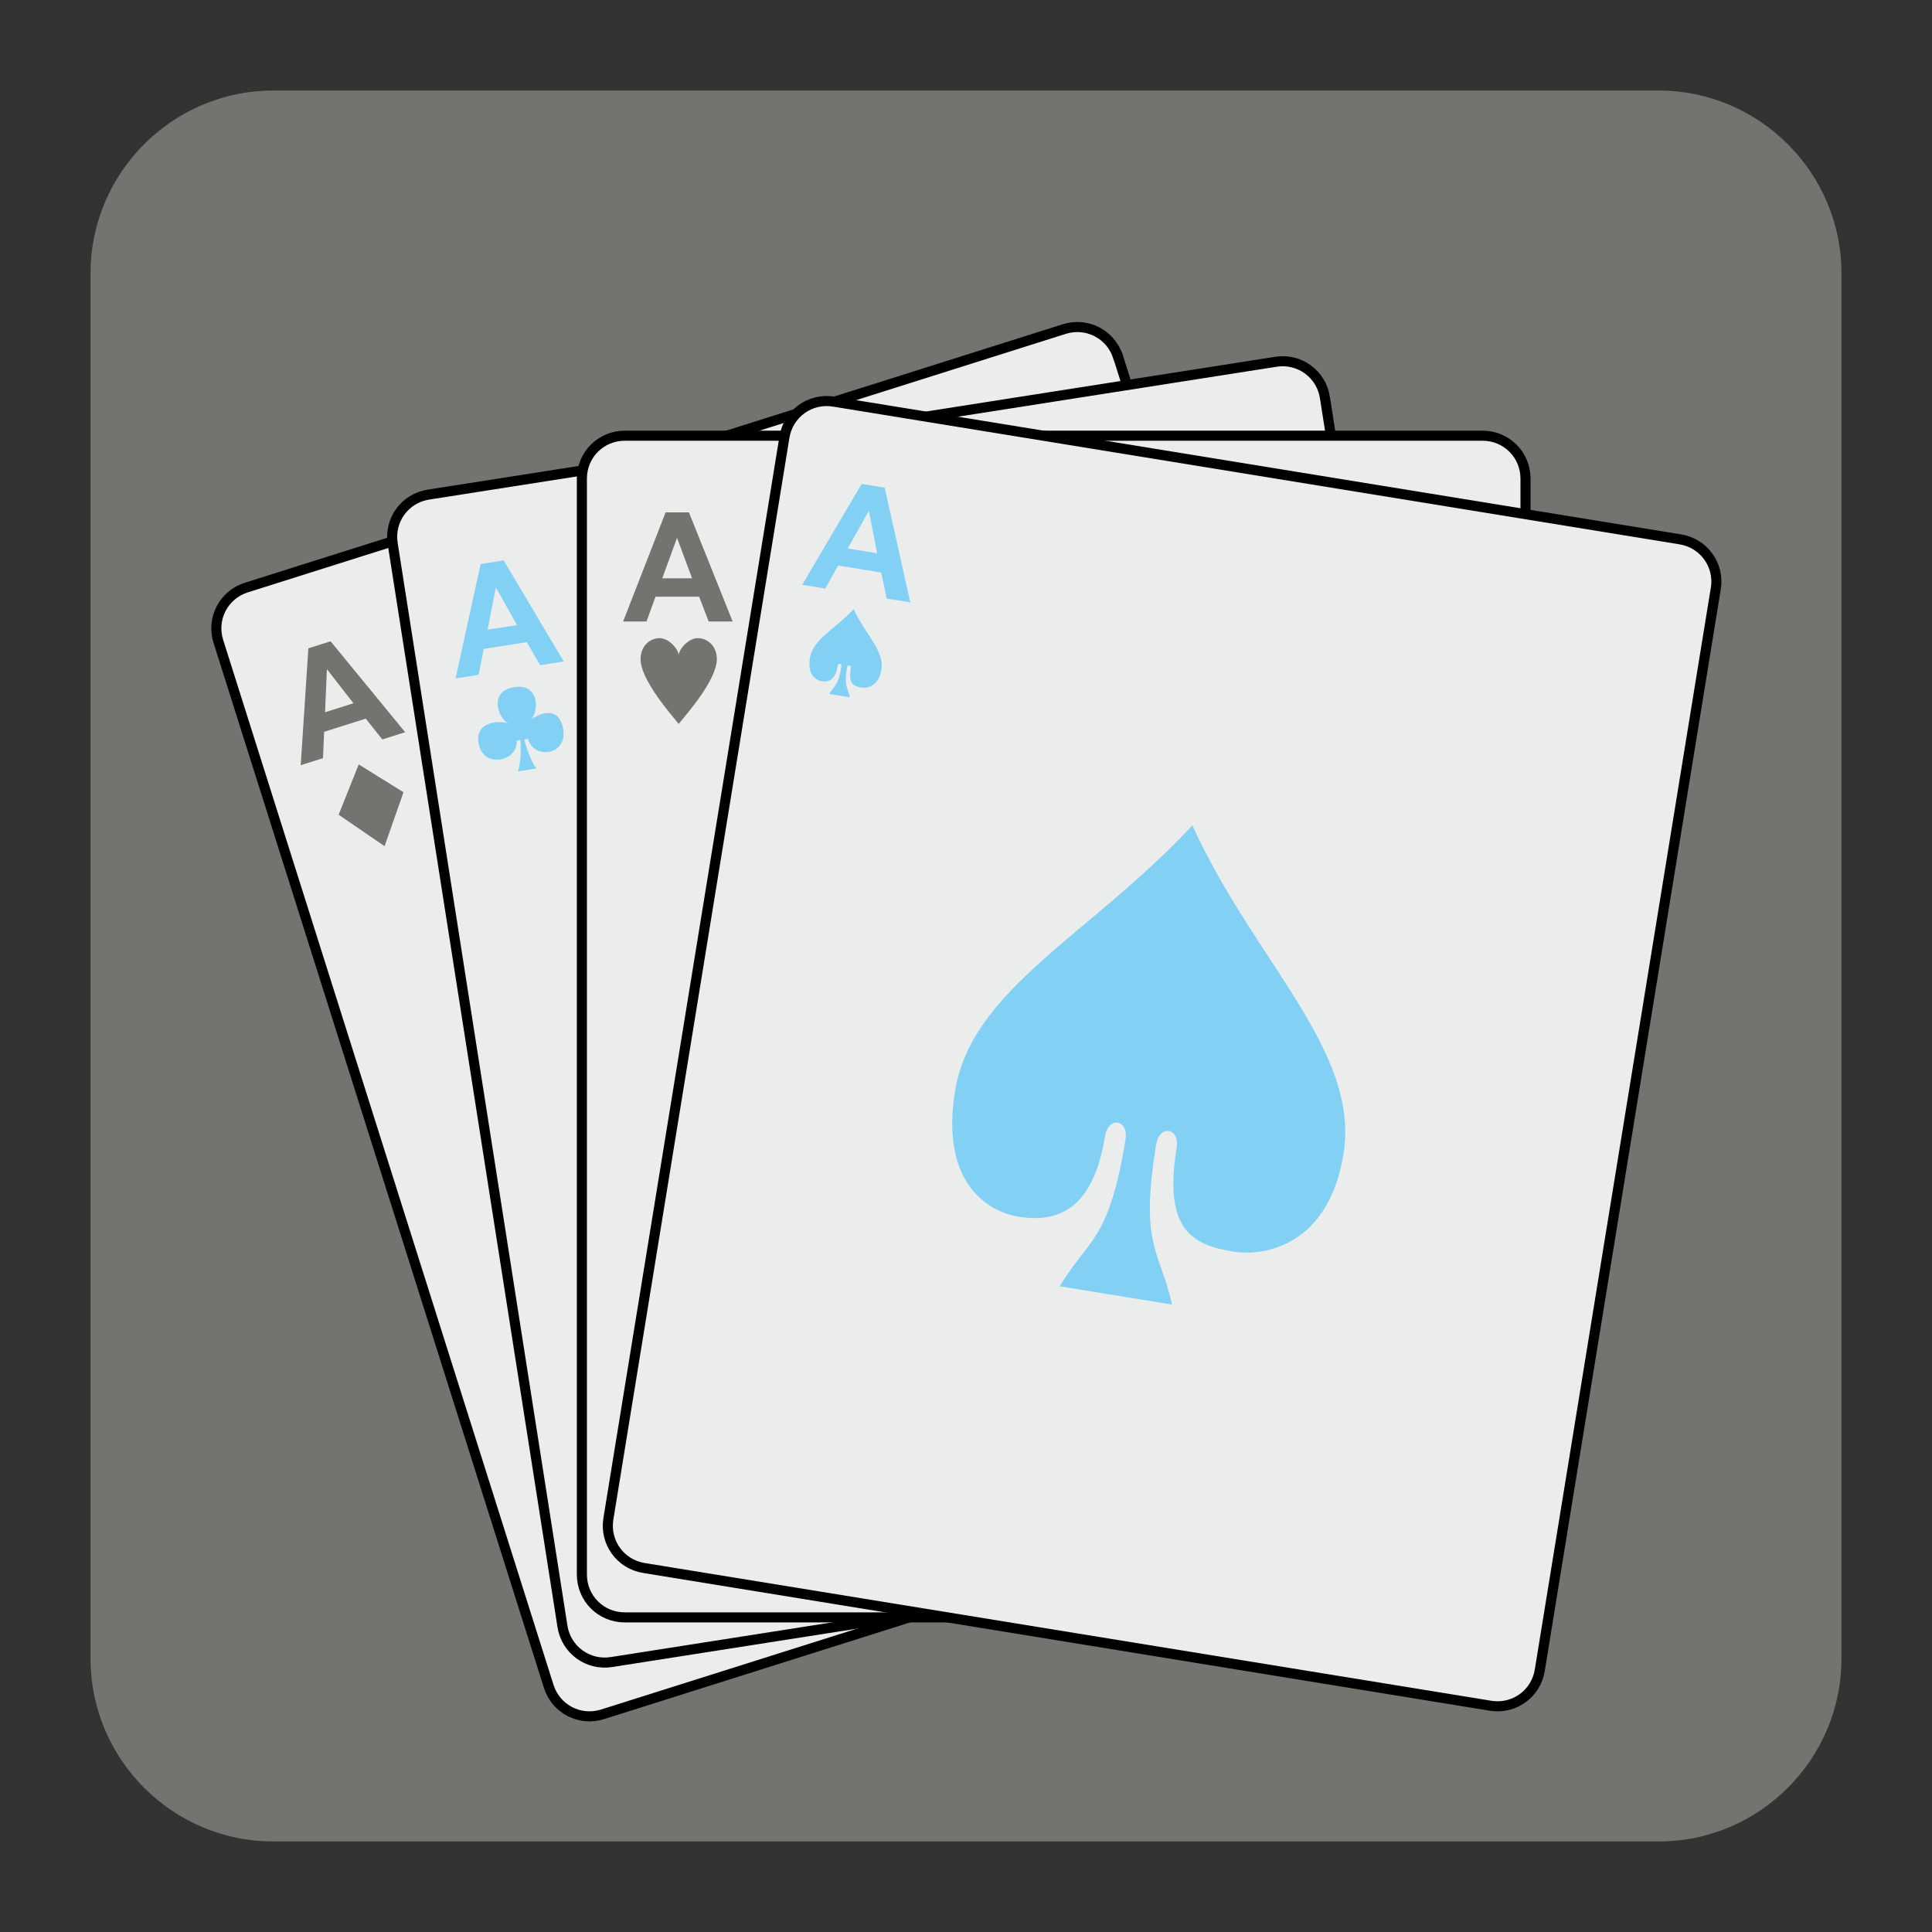 <?xml version="1.0" encoding="UTF-8" standalone="no"?>
<svg
   xmlns:dc="http://purl.org/dc/elements/1.1/"
   xmlns:cc="http://creativecommons.org/ns#"
   xmlns:rdf="http://www.w3.org/1999/02/22-rdf-syntax-ns#"
   xmlns:svg="http://www.w3.org/2000/svg"
   xmlns="http://www.w3.org/2000/svg"
   xmlns:sodipodi="http://sodipodi.sourceforge.net/DTD/sodipodi-0.dtd"
   xmlns:inkscape="http://www.inkscape.org/namespaces/inkscape"
   version="1.1"
   x="0px"
   y="0px"
   width="128"
   height="128"
   viewBox="0, 0, 128, 128"
   id="svg3753"
   sodipodi:docname="enabled.svg"
   inkscape:version="0.92.4 (5da689c313, 2019-01-14)"
   inkscape:label="Disabled">
  <rect x="0" y="0" width="128" height="128" fill="#333333" stroke="none"/>
  <sodipodi:namedview
     pagecolor="#ffffff"
     bordercolor="#666666"
     borderopacity="1"
     objecttolerance="10"
     gridtolerance="10"
     guidetolerance="10"
     inkscape:pageopacity="0"
     inkscape:pageshadow="2"
     inkscape:window-width="1920"
     inkscape:window-height="1017"
     id="namedview3755"
     showgrid="false"
     inkscape:zoom="1"
     inkscape:cx="75.5"
     inkscape:cy="64"
     inkscape:window-x="-8"
     inkscape:window-y="-8"
     inkscape:window-maximized="1"
     inkscape:current-layer="g28" />
  <g
     id="Background">
    <rect
       x="0"
       y="0"
       width="128"
       height="128"
       id="rect3736"
       style="fill:#000000;fill-opacity:0" />
  </g>
  <g
     id="g3749"
     inkscape:label="disabled">
    <path
       inkscape:connector-curvature="0"
       style="fill:#737370;stroke-width:1"
       d="M 18.092,6 H 109.903 C 116.552,6 122,11.441 122,18.096 V 109.902 C 122,116.559 116.552,122 109.903,122 H 18.092 C 11.436,122 6,116.559 6,109.902 V 18.096 C 6,11.441 11.436,6 18.092,6"
       id="path3836"
       inkscape:label="back" />
    <g
       transform="matrix(0.004,0,0,-0.004,70.027,116.025)"
       id="g4"
       style="fill:#82d1f5;fill-opacity:1;stroke:none" />
    <g
       transform="matrix(0.667,0,0,0.667,14.001,21.333)"
       id="g28"
       style="display:inline">
      <path
         d="M 90.07,3.48 C 89.357,1.224 86.98,-0.011 84.723,0.702 L 3.477,26.378 C 1.22,27.091 -0.015,29.467 0.698,31.723 L 33.512,135.521 c 0.713,2.256 3.089,3.491 5.346,2.778 l 81.247,-25.676 c 2.257,-0.713 3.492,-3.089 2.778,-5.345 L 90.075,3.48 Z"
         style="fill:#ebeded;fill-opacity:1;stroke:#000000;stroke-width:1"
         id="path2-1"
         inkscape:connector-curvature="0"
         inkscape:label="card4" />
      <path
         d="m 19.254,40.745 -2.271,0.718 -1.645,-2.063 -4.133,1.306 -0.111,2.618 -2.215,0.7 0.759,-11.609 2.207,-0.698 z m -5.137,-2.875 -2.637,-3.386 -0.184,4.277 z"
         style="fill:#737370;fill-opacity:1"
         id="path4-3"
         inkscape:connector-curvature="0"
         inkscape:label="a4" />
      <path
         d="m 12.646,48.942 1.994,-4.998 4.448,2.764 -1.88,5.359 z"
         style="fill:#737370;fill-opacity:1"
         id="path6-2"
         inkscape:connector-curvature="0"
         inkscape:label="b4" />
      <path
         d="m 110.613,7.498 c -0.367,-2.338 -2.531,-3.915 -4.869,-3.548 L 21.563,17.145 c -2.338,0.367 -3.916,2.53 -3.549,4.868 L 34.877,129.559 c 0.367,2.338 2.531,3.915 4.869,3.548 l 84.181,-13.195 c 2.338,-0.366 3.916,-2.53 3.549,-4.868 L 110.611,7.498 Z"
         style="fill:#ebeded;fill-opacity:1;stroke:#000000;stroke-width:1"
         id="path8-6"
         inkscape:connector-curvature="0"
         inkscape:label="card3" />
      <path
         d="m 35.008,33.718 -2.353,0.369 -1.317,-2.286 -4.282,0.671 -0.503,2.571 -2.295,0.36 2.493,-11.364 2.287,-0.358 z m -4.647,-3.613 -2.099,-3.743 -0.824,4.201 z"
         style="fill:#82d1f5;fill-opacity:1"
         id="path10-9"
         inkscape:connector-curvature="0"
         inkscape:label="a3" />
      <path
         d="M 29.7,39.965 C 28.49,39.58 27.459,36.676 30.078,36.265 c 2.619,-0.41 2.527,2.67 1.492,3.407 0.66,-0.678 2.975,-1.808 3.385,0.811 0.411,2.618 -2.986,2.959 -3.496,0.931 l -0.374,0.059 c 0,0 0.51,2.028 1.217,2.875 l -1.871,0.293 c 0.415,-1.023 0.279,-3.11 0.279,-3.11 l -0.374,0.059 c 0.136,2.087 -3.389,2.831 -3.8,0.212 -0.352,-2.244 2.326,-2.281 3.162,-1.837 z"
         style="fill:#82d1f5;fill-opacity:1"
         id="path12-9"
         inkscape:connector-curvature="0"
         inkscape:label="b3" />
      <path
         d="m 130.536,15.555 c 0,-2.366 -1.894,-4.26 -4.26,-4.26 H 41.067 c -2.367,0 -4.26,1.893 -4.26,4.26 V 124.411 c 0,2.366 1.894,4.26 4.26,4.26 h 85.208 c 2.367,0 4.26,-1.893 4.26,-4.26 z"
         style="fill:#ebeded;fill-opacity:1;stroke:#000000;stroke-width:1"
         id="path14-5"
         inkscape:connector-curvature="0"
         inkscape:label="card2" />
      <path
         d="m 51.783,29.749 h -2.382 L 48.454,27.287 H 44.12 l -0.895,2.463 h -2.323 l 4.223,-10.842 h 2.315 z m -4.031,-4.289 -1.494,-4.023 -1.465,4.023 z"
         style="fill:#737370;fill-opacity:1"
         id="path16-1"
         inkscape:connector-curvature="0"
         inkscape:label="a2" />
      <path
         d="m 46.425,33.108 c 0,-0.568 -0.947,-1.704 -1.894,-1.704 -0.947,0 -1.894,0.757 -1.894,2.082 0,2.082 3.03,5.49 3.787,6.437 0.757,-0.947 3.787,-4.354 3.787,-6.437 0,-1.325 -0.947,-2.082 -1.894,-2.082 -0.952,0 -1.894,1.136 -1.894,1.704 z"
         style="fill:#737370;fill-opacity:1"
         id="path18-5"
         inkscape:connector-curvature="0"
         inkscape:label="b2" />
      <path
         d="m 149.44,26.481 c 0.38,-2.336 -1.185,-4.508 -3.521,-4.889 L 61.817,7.908 C 59.481,7.528 57.308,9.092 56.928,11.428 L 39.44,118.874 c -0.38,2.336 1.185,4.508 3.521,4.889 l 84.103,13.683 c 2.336,0.38 4.509,-1.184 4.889,-3.52 L 149.437,26.48 Z"
         style="fill:#ebeded;fill-opacity:1;stroke:#000000;stroke-width:1"
         id="path20"
         inkscape:connector-curvature="0"
         inkscape:label="card1" />
      <path
         d="m 69.427,27.85 -2.351,-0.382 -0.539,-2.583 -4.278,-0.696 -1.279,2.287 -2.292,-0.373 5.91,-10.022 2.285,0.372 z M 66.137,22.969 65.309,18.759 63.217,22.494 Z"
         style="fill:#82d1f5;fill-opacity:1"
         id="path22"
         inkscape:connector-curvature="0"
         inkscape:label="a1" />
      <path
         d="m 63.799,28.52 c -1.86,1.999 -4.035,2.988 -4.34,4.856 -0.274,1.682 0.6,2.208 1.161,2.299 0.748,0.122 1.369,-0.161 1.582,-1.469 0.061,-0.374 0.435,-0.313 0.374,0.061 -0.304,1.869 -0.678,1.808 -1.204,2.681 l 2.056,0.334 c -0.222,-0.995 -0.596,-1.056 -0.291,-2.925 0.061,-0.374 0.435,-0.313 0.374,0.061 -0.243,1.495 0.287,1.773 1.035,1.895 0.561,0.091 1.743,-0.1 2.017,-1.782 0.308,-1.893 -1.632,-3.526 -2.762,-6.012 z"
         style="fill:#82d1f5;fill-opacity:1"
         id="path24"
         inkscape:connector-curvature="0"
         inkscape:label="b1" />
      <path
         d="M 97.447,50.001 C 87.343,60.861 75.526,66.232 73.873,76.381 c -1.487,9.136 3.259,11.991 6.305,12.487 4.061,0.661 7.437,-0.874 8.594,-7.979 0.33,-2.03 2.361,-1.7 2.031,0.33 -1.652,10.151 -3.683,9.82 -6.539,14.565 l 11.168,1.817 c -1.204,-5.406 -3.235,-5.736 -1.583,-15.887 0.33,-2.03 2.361,-1.7 2.031,0.33 -1.322,8.12 1.559,9.631 5.62,10.292 3.046,0.496 9.468,-0.543 10.954,-9.679 1.674,-10.283 -8.867,-19.155 -15.006,-32.658 z"
         style="fill:#82d1f5;fill-opacity:1"
         id="path26"
         inkscape:connector-curvature="0"
         inkscape:label="spade" />
    </g>
  </g>
  <defs
     id="defs3751" />
</svg>
